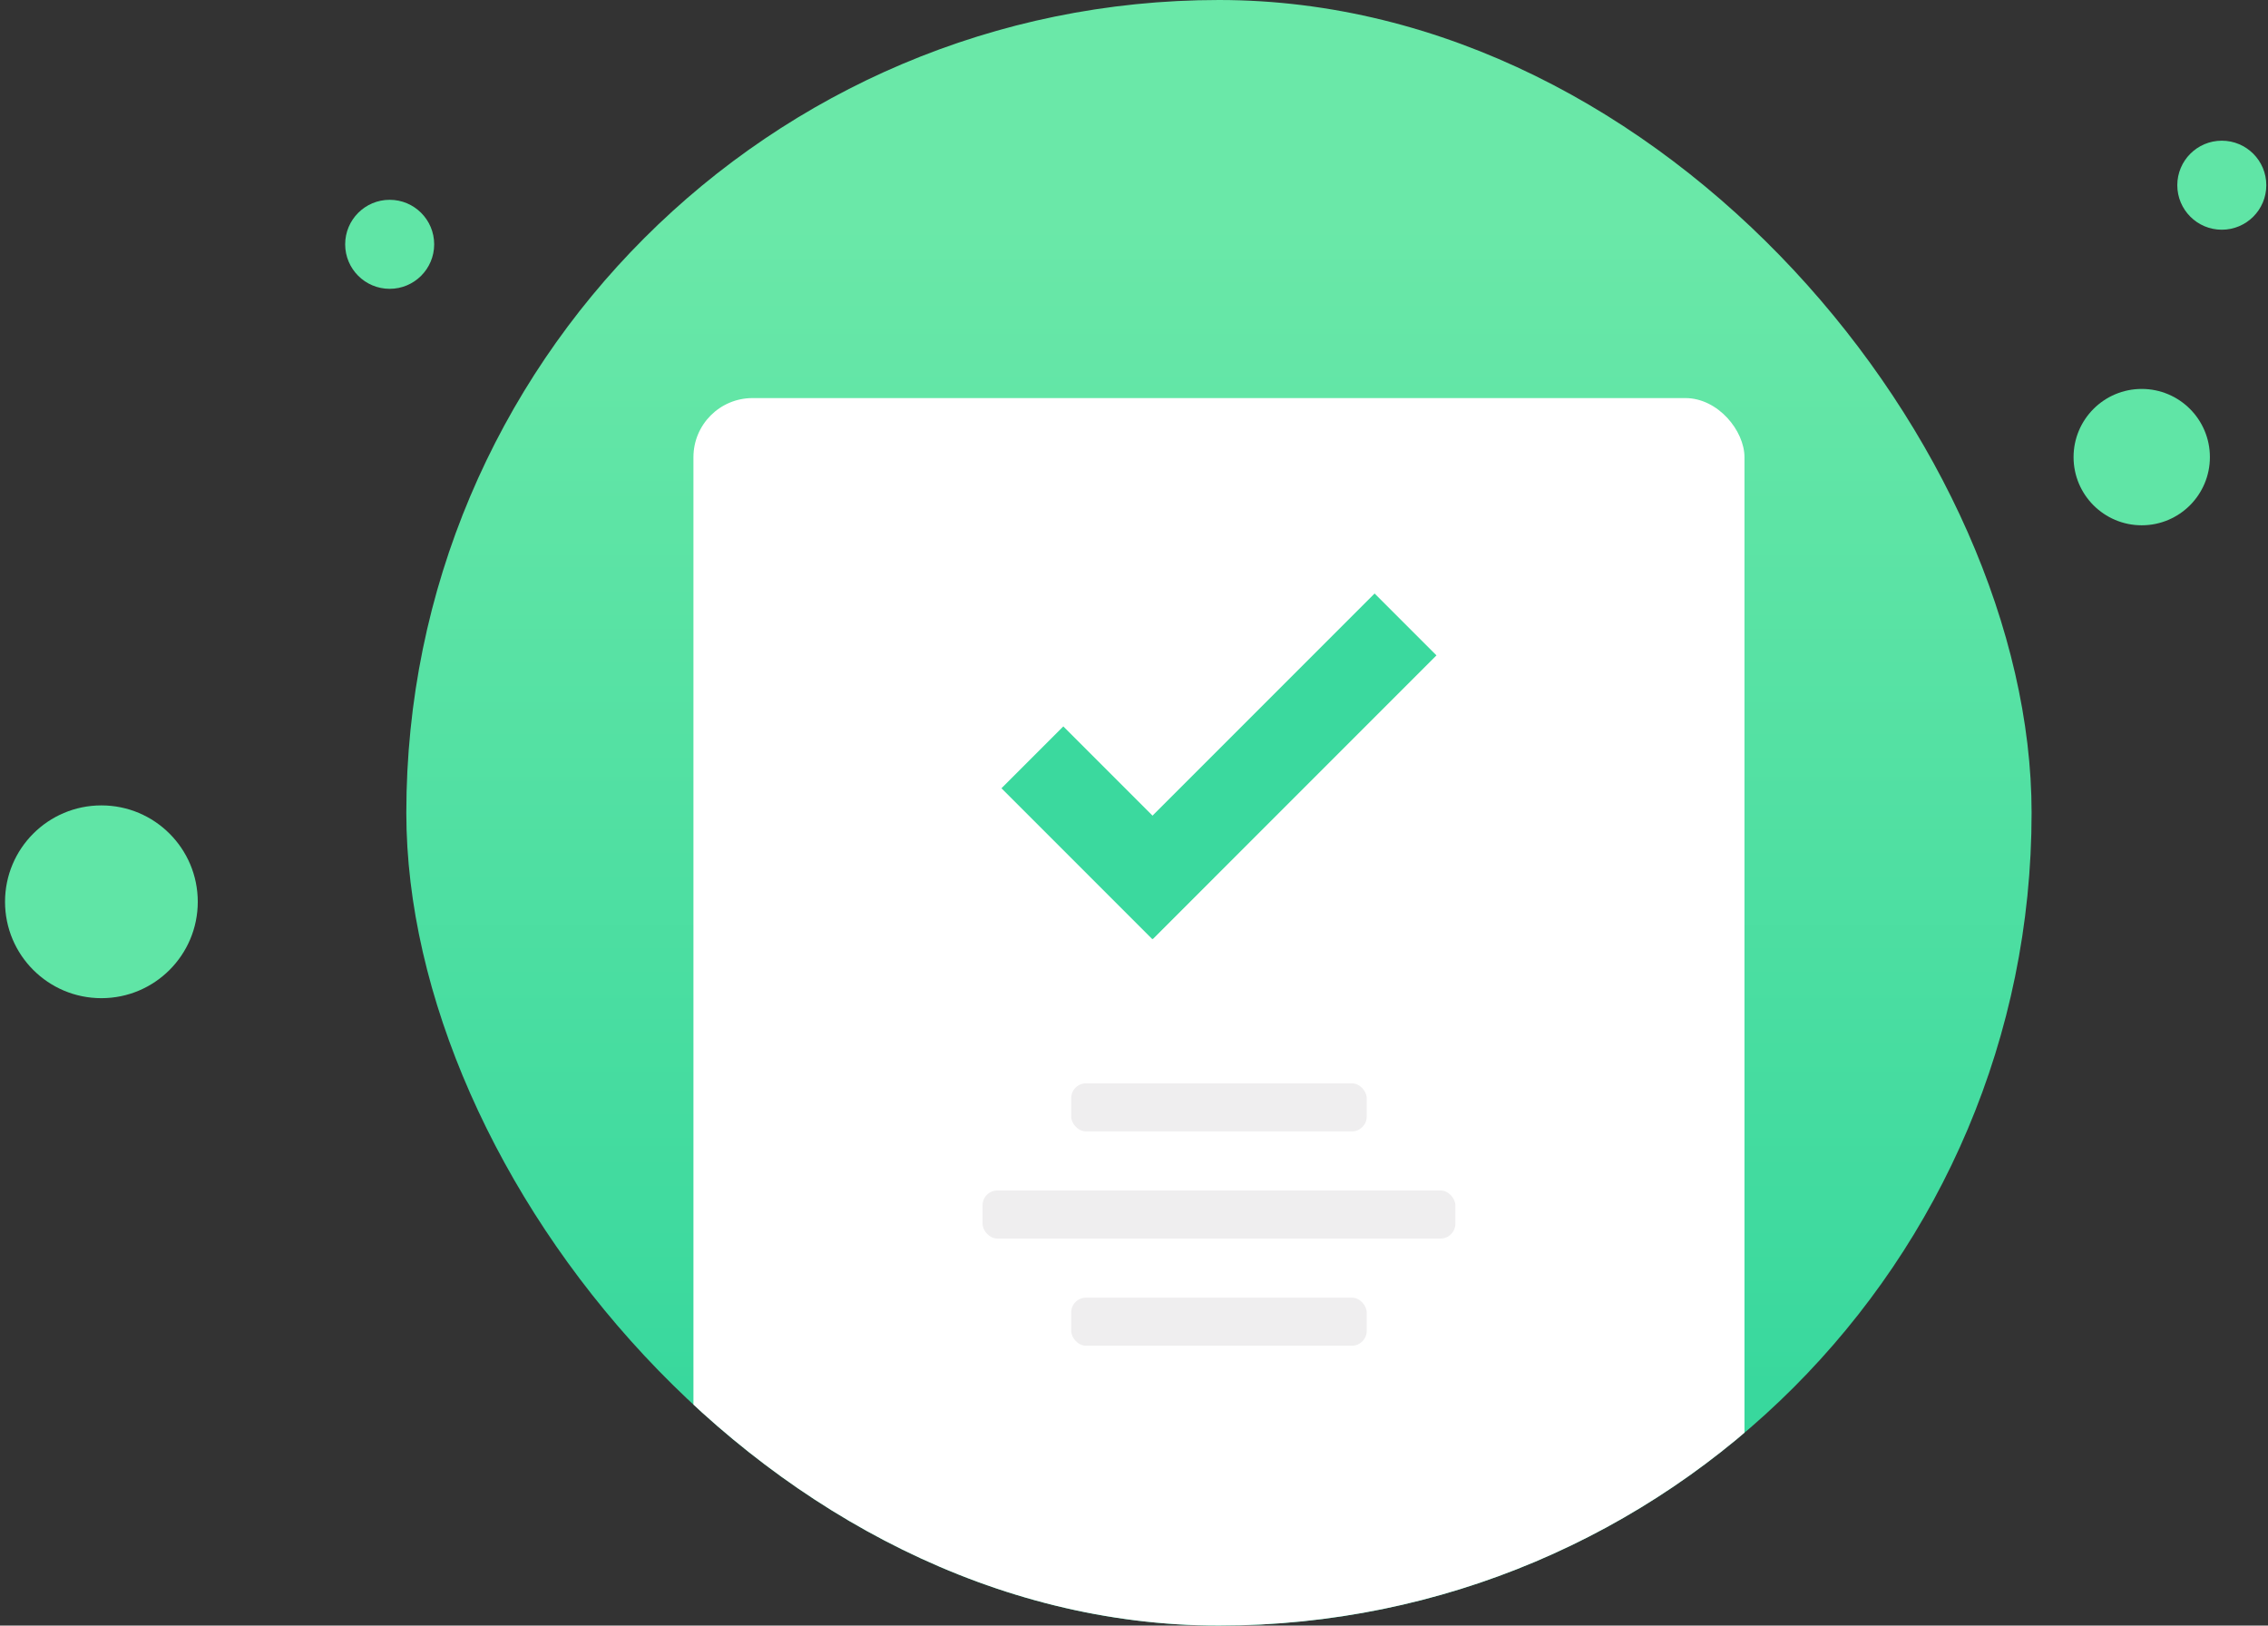 <svg width="307" height="220" viewBox="0 0 307 220" fill="none" xmlns="http://www.w3.org/2000/svg">
<rect x="0" y="0" width="307" height="220" fill="#333333" stroke="none"/>
<g clip-path="url(#clip0_478_5005)">
<rect x="55" width="220" height="220" rx="110" fill="url(#paint0_linear_478_5005)"/>
<rect x="93.865" y="53.875" width="142.269" height="198.488" rx="8" fill="white"/>
<g style="mix-blend-mode:multiply">
<rect x="135.559" y="106.682" width="11.842" height="28.862" transform="rotate(-45 135.559 106.682)" fill="#3BD99E"/>
</g>
<g style="mix-blend-mode:multiply">
<rect x="156.049" y="127.09" width="11.842" height="54.296" transform="rotate(-135 156.049 127.09)" fill="#3BD99E"/>
</g>
<rect x="145" y="146.617" width="40" height="6.502" rx="2" fill="#EFEEEF"/>
<rect x="145" y="175.621" width="40" height="6.502" rx="2" fill="#EFEEEF"/>
<rect x="133" y="161.119" width="64" height="6.502" rx="2" fill="#EFEEEF"/>
</g>
<circle cx="13.726" cy="122.045" r="13.045" fill="#60E5A6"/>
<circle cx="289.908" cy="61.864" r="9.227" fill="#60E5A6"/>
<circle cx="52.747" cy="33.065" r="6.024" fill="#60E5A6"/>
<circle cx="300.747" cy="25.065" r="6.024" fill="#60E5A6"/>
<defs>
<linearGradient id="paint0_linear_478_5005" x1="165" y1="0" x2="165" y2="220" gradientUnits="userSpaceOnUse">
<stop offset="0.137" stop-color="#6AE8A8"/>
<stop offset="1" stop-color="#2FD59B"/>
</linearGradient>
<clipPath id="clip0_478_5005">
<rect x="55" width="220" height="220" rx="110" fill="white"/>
</clipPath>
</defs>
</svg>
